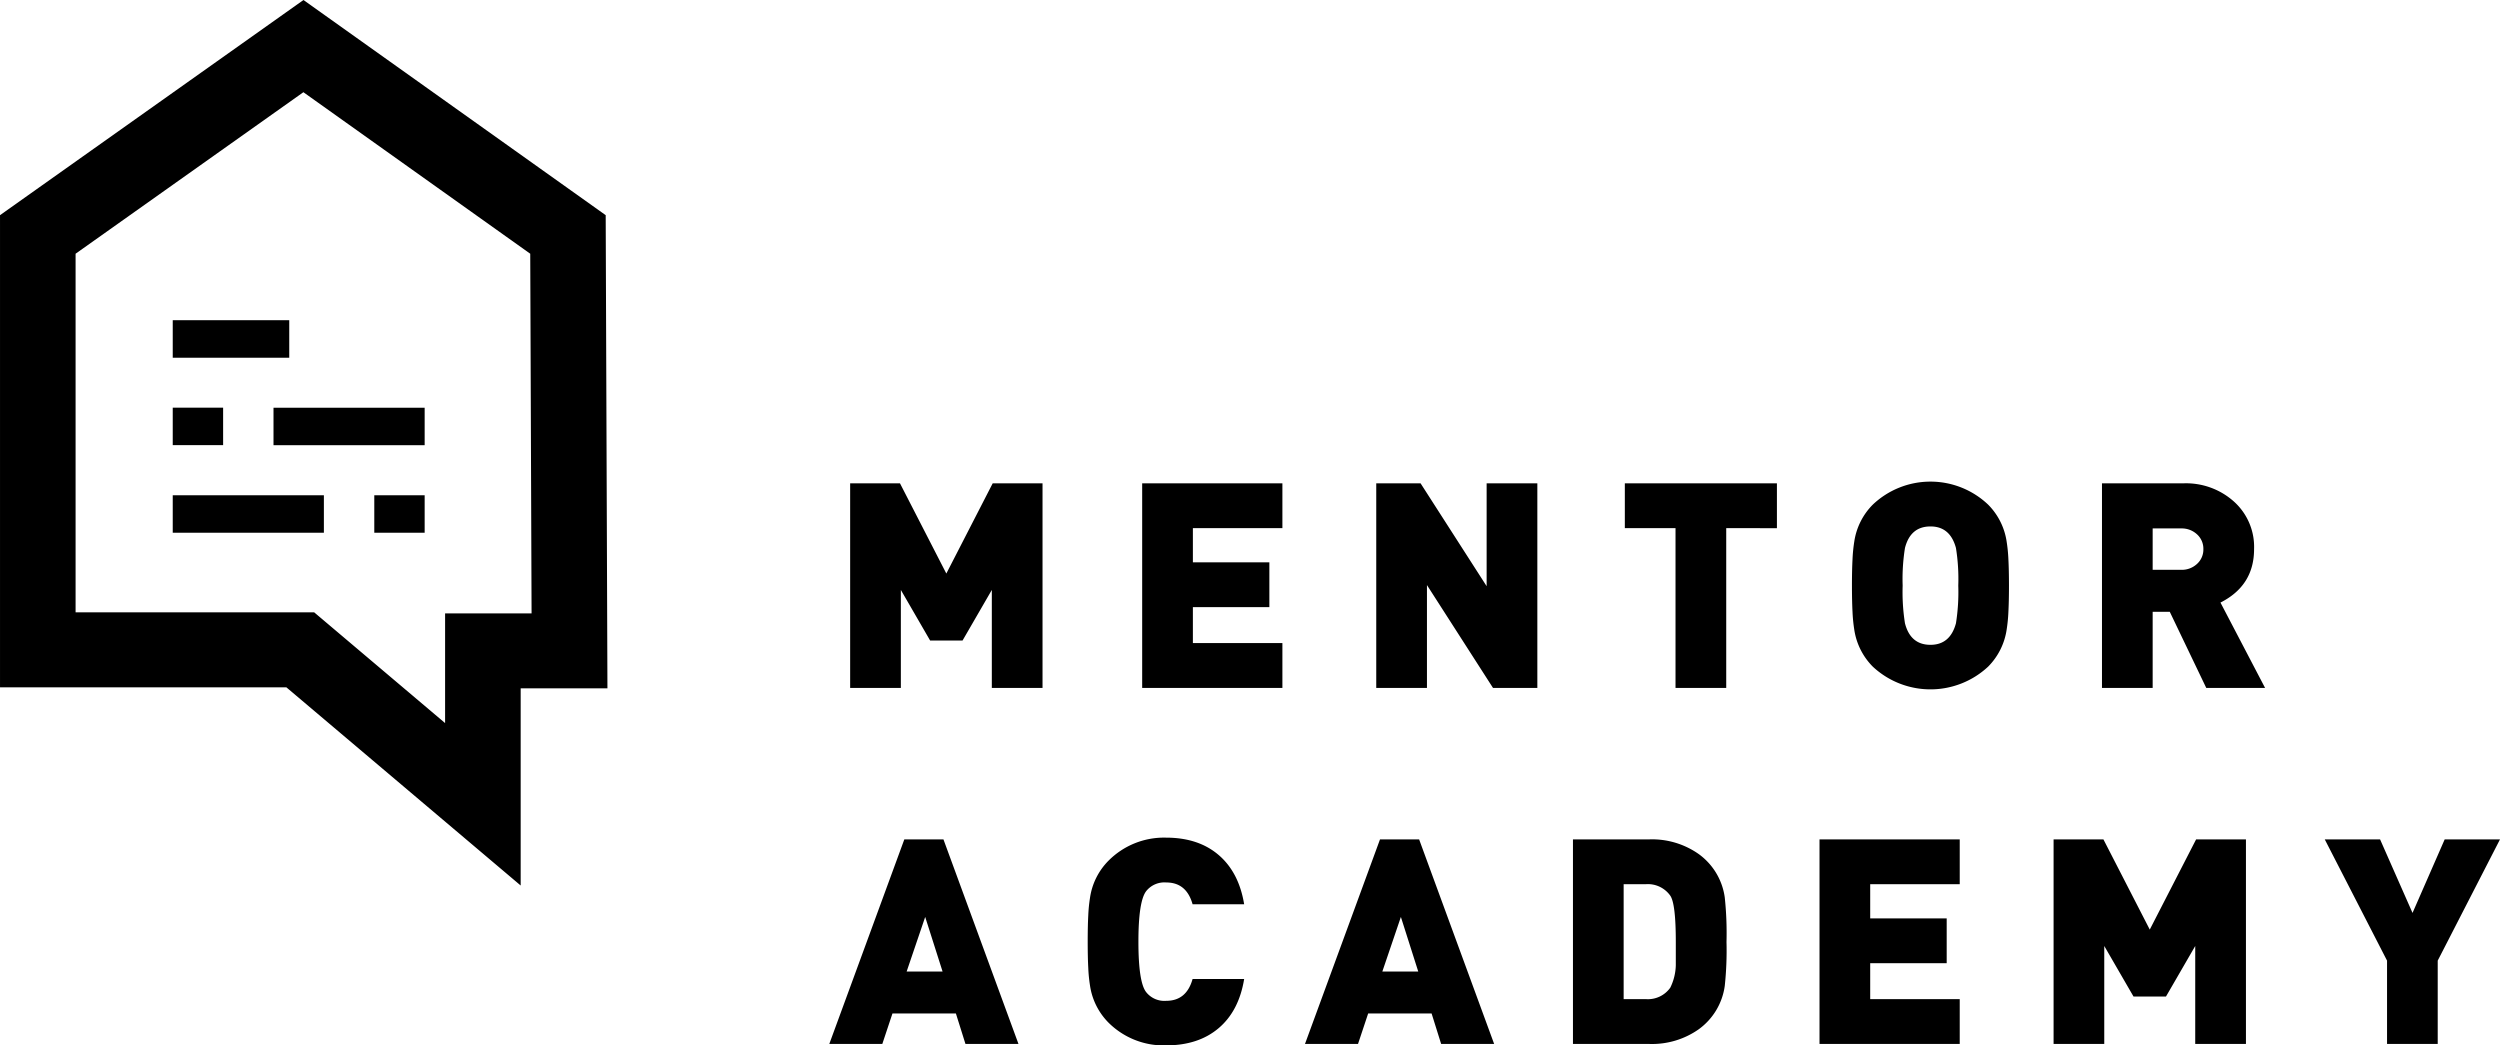 <svg xmlns="http://www.w3.org/2000/svg" width="610.031" height="255.094" viewBox="0 0 610.031 255.094">
<defs>
    <style>
      .cls-1 {
        fill-rule: evenodd;
      }
    </style>
  </defs>
  <path id="Logo" class="cls-1" d="M255.358,168.8H242.985V144.888l-7.139,12.34h-7.918l-7.139-12.34V168.8H208.417V118.875h12.159l11.311,22.015L243.2,118.875h12.159V168.8Zm58.532,0H279.674V118.875H313.89v10.938H292.047v8.344h18.662v10.937H292.047v8.765H313.89V168.8Zm62.208,0H365.281l-16.118-25.1v25.1H336.791V118.875h10.817l16.118,25.1v-25.1H376.1V168.8Zm58.461-38.983H422.19V168.8H409.817V129.813H397.448V118.875h37.111v10.938Zm56.624,14.021q0,3.788-.142,6.451a38.274,38.274,0,0,1-.423,4.278,16.138,16.138,0,0,1-4.526,9.044,20.628,20.628,0,0,1-28.133,0,16.145,16.145,0,0,1-4.527-9.044,37.569,37.569,0,0,1-.423-4.278q-0.139-2.665-.141-6.451t0.141-6.451a37.6,37.6,0,0,1,.423-4.275,16.129,16.129,0,0,1,4.527-9.044,20.438,20.438,0,0,1,28.133,0,16.122,16.122,0,0,1,4.526,9.044,38.31,38.31,0,0,1,.423,4.275Q491.181,140.049,491.183,143.834Zm-12.37,0a47.761,47.761,0,0,0-.567-9.183q-1.414-5.261-6.219-5.258-4.881,0-6.223,5.258a47.839,47.839,0,0,0-.564,9.183,48.562,48.562,0,0,0,.564,9.187q1.343,5.256,6.223,5.257,4.8,0,6.219-5.257A48.484,48.484,0,0,0,478.813,143.834ZM553.677,168.8H539.324l-8.906-18.582h-4.172V168.8H513.877V118.875H533.81a17.524,17.524,0,0,1,12.231,4.418,14.848,14.848,0,0,1,4.95,11.637q0,8.9-8.2,13.042ZM538.619,134.93a4.72,4.72,0,0,0-1.555-3.611,5.438,5.438,0,0,0-3.818-1.438h-7v10.1h7a5.42,5.42,0,0,0,3.818-1.438A4.714,4.714,0,0,0,538.619,134.93ZM249.49,255.675H236.553l-2.333-7.433H218.739l-2.474,7.433H203.328l18.309-49.92h9.544Zm-18.521-17.668-4.243-13.322L222.2,238.007h8.766Zm73.59,1.822q-1.272,7.784-6.221,11.988t-12.866,4.21a19.072,19.072,0,0,1-14-5.54,16.14,16.14,0,0,1-4.525-9.044,37.294,37.294,0,0,1-.425-4.278q-0.141-2.665-.141-6.452t0.141-6.451a37.258,37.258,0,0,1,.425-4.274,16.114,16.114,0,0,1,4.525-9.044,19.092,19.092,0,0,1,14-5.612q7.917,0,12.866,4.242t6.221,12.024H291.976q-1.485-5.327-6.434-5.326a5.662,5.662,0,0,0-4.877,2.1q-1.91,2.456-1.909,12.339,0,9.959,1.909,12.34a5.664,5.664,0,0,0,4.877,2.1q4.949,0,6.434-5.329h12.583Zm61,15.846H352.626l-2.329-7.433H334.816l-2.475,7.433H319.4l18.308-49.92h9.542Zm-18.519-17.668-4.238-13.322-4.527,13.322h8.765Zm75.215-7.294a81.609,81.609,0,0,1-.424,10.8,15.683,15.683,0,0,1-6.363,10.589,19.79,19.79,0,0,1-12.018,3.575h-18.66v-49.92h18.66a19.77,19.77,0,0,1,12.018,3.575,15.677,15.677,0,0,1,6.363,10.586A82.661,82.661,0,0,1,422.259,230.713Zm-12.369,0q0-9.252-1.345-11.216a6.678,6.678,0,0,0-5.937-2.805h-5.445v28.046h5.445a6.679,6.679,0,0,0,5.937-2.8,13.07,13.07,0,0,0,1.345-5.469v-5.752Zm69.277,24.962H444.953v-49.92h34.214v10.937H457.322v8.344h18.664v10.938H457.322v8.764h21.845v10.937Zm69.84,0h-12.37V231.768l-7.14,12.339h-7.918l-7.141-12.339v23.907H502.069v-49.92h12.159l11.31,22.014,11.31-22.014h12.159v49.92Zm62-49.92-15.2,29.588v20.332H583.437V235.343l-15.2-29.588h13.5l7.918,17.948,7.849-17.948h13.5ZM128.02,217.014L70.841,168.65H0.972V53.442l74.046-52.5,73.747,52.5L149.19,168.9H128.02v48.111ZM19.413,150.36H77.637l31.941,27.019V150.613h21.1l-0.324-87.761L75,23.437,19.413,62.849V150.36Zm24.48-33.666M71.549,88.222H43.119V79.077h28.43v9.145ZM55.413,109.561H43.119v-9.146H55.413v9.146Zm49.177,0.012H67.708v-9.146H104.59v9.146ZM80,130.926H43.119v-9.145H80v9.145Zm24.588,0H92.3v-9.145H104.59v9.145Z" transform="translate(-0.969 -0.938)"/>
</svg>
